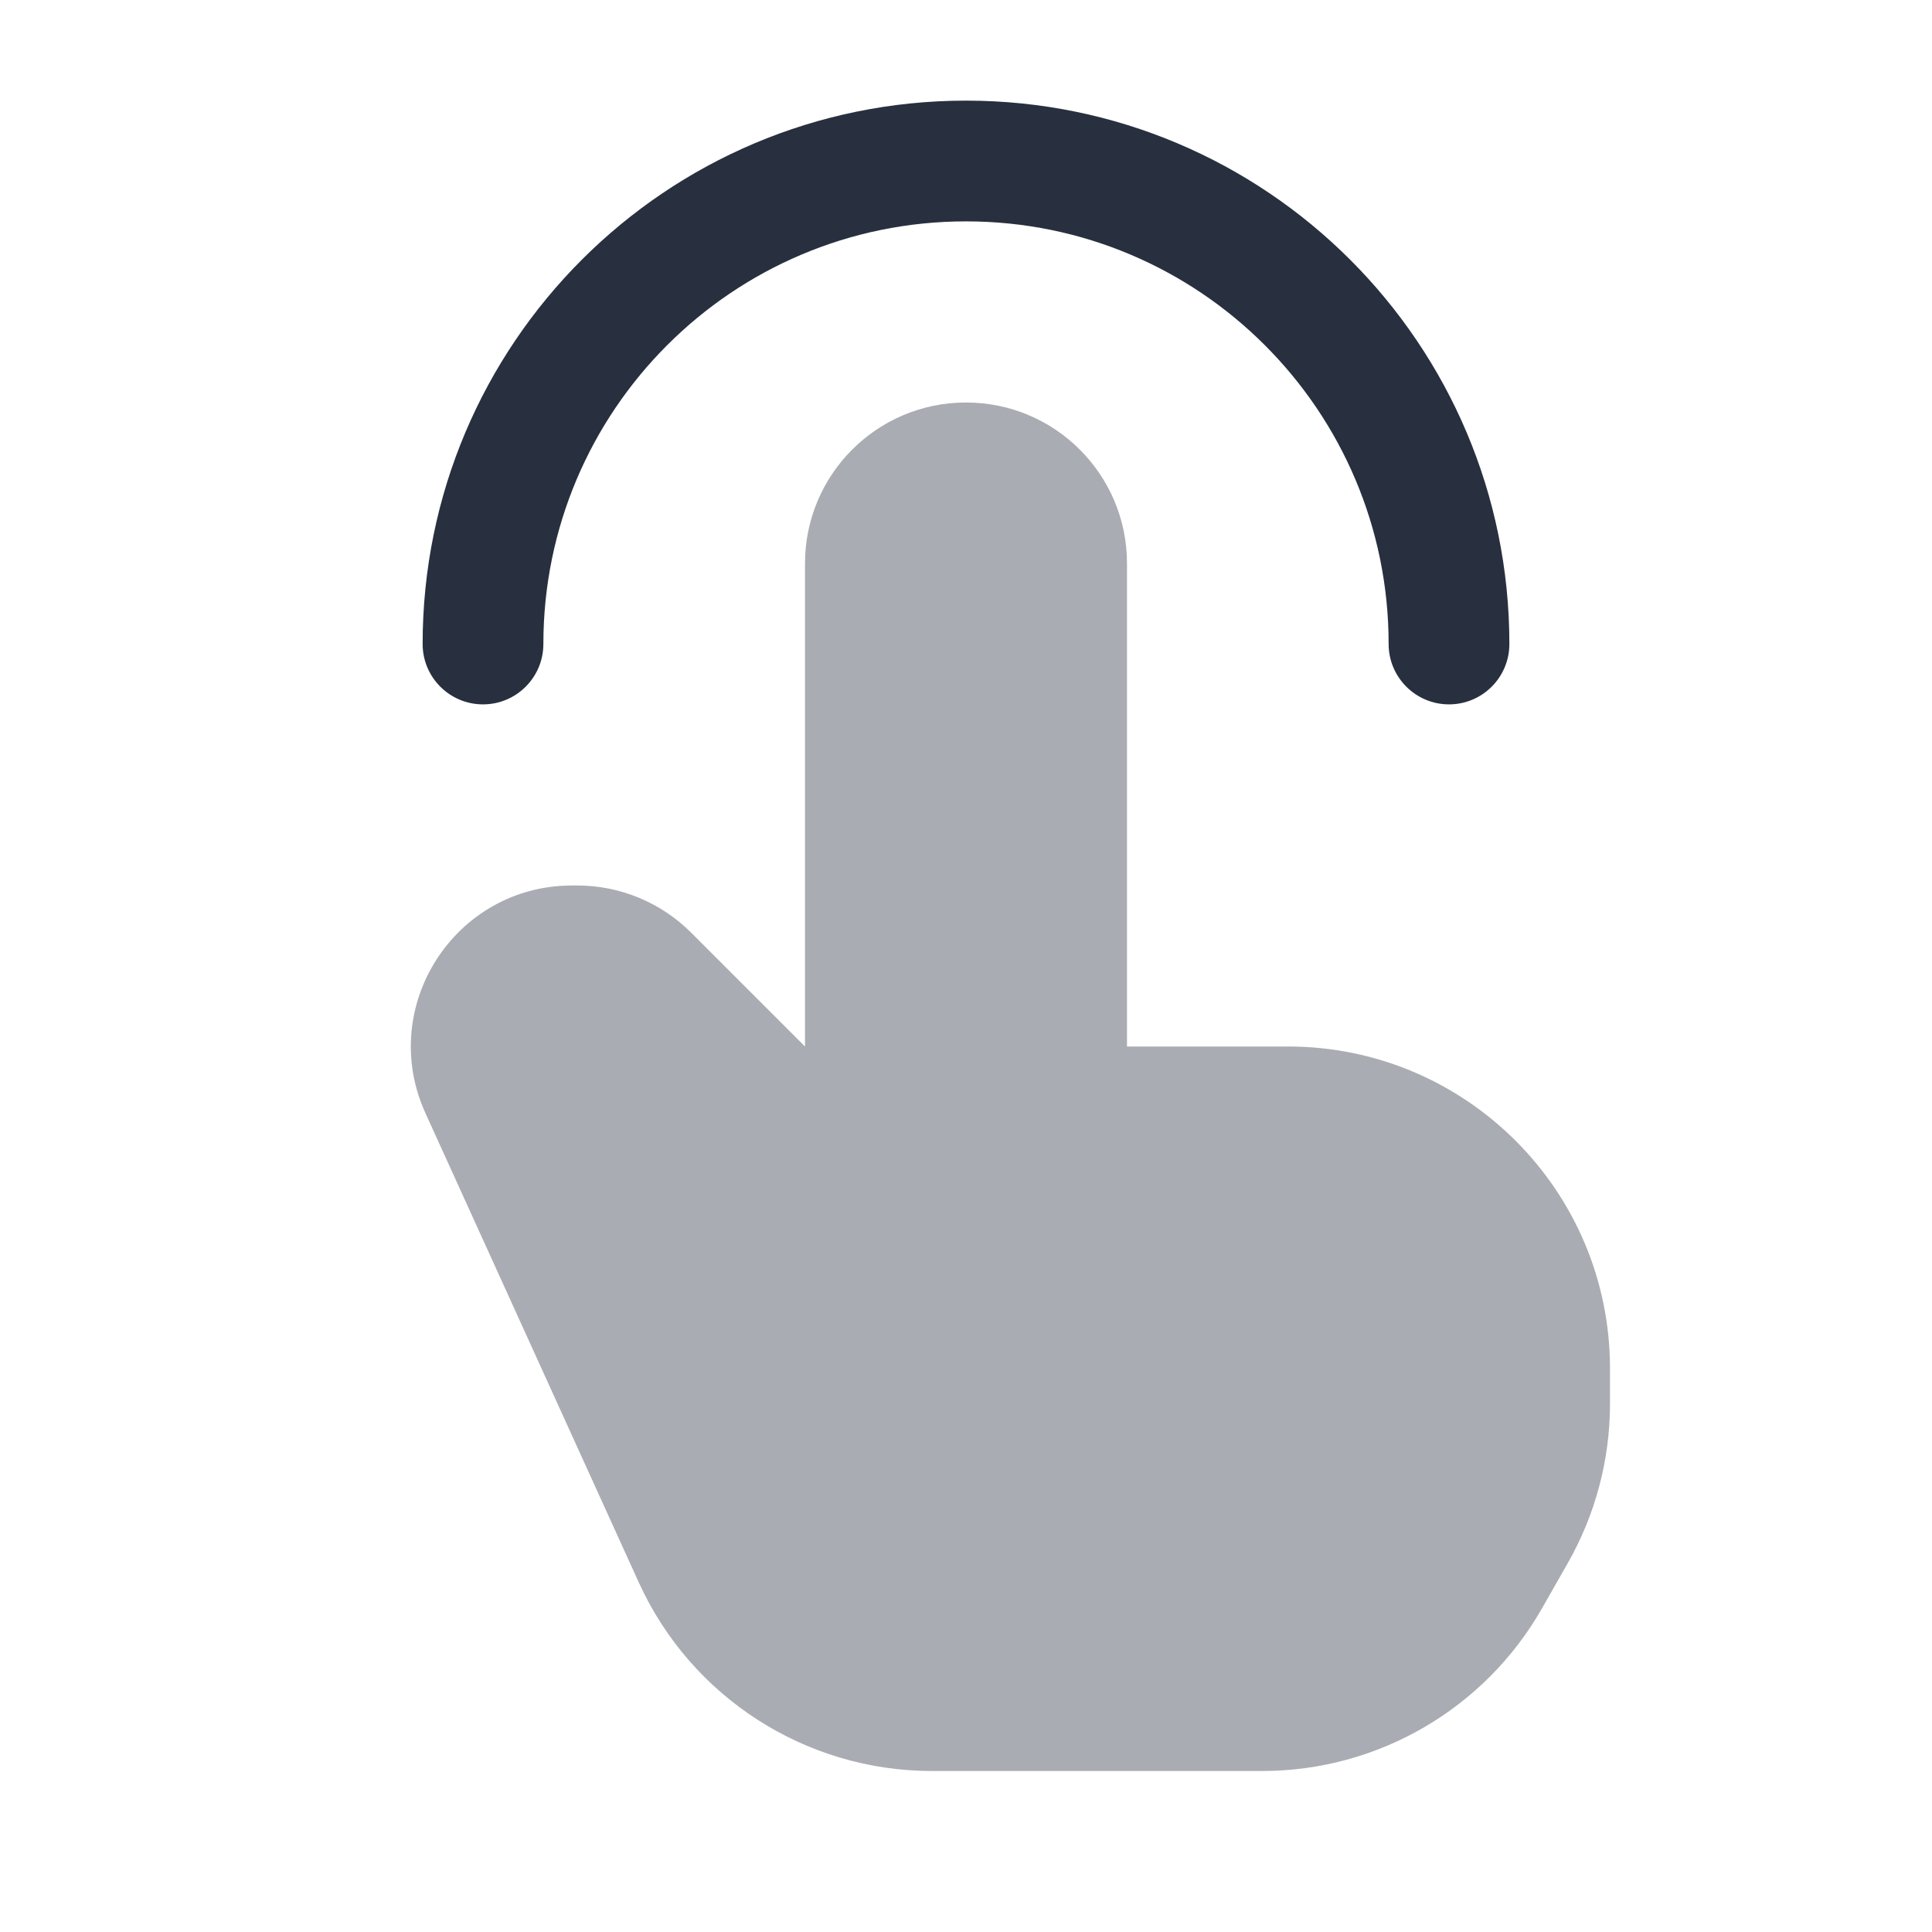 <svg  viewBox="0 0 24 24" fill="none" xmlns="http://www.w3.org/2000/svg">
<path opacity="0.4" d="M10 7V13L8.586 11.586C8.211 11.211 7.702 11 7.172 11H7.106C5.651 11 4.683 12.503 5.285 13.828L7.934 19.655C8.583 21.083 10.007 22 11.576 22H15.679C17.114 22 18.439 21.231 19.152 19.985L19.473 19.422C19.818 18.818 20 18.134 20 17.438V17C20 14.791 18.209 13 16 13H14V7C14 5.895 13.105 5 12 5C10.895 5 10 5.895 10 7Z" fill="#28303F"/>
<path fill-rule="evenodd" clip-rule="evenodd" d="M12 2.75C9.101 2.75 6.75 5.101 6.75 8C6.75 8.414 6.414 8.75 6 8.75C5.586 8.75 5.25 8.414 5.25 8C5.25 4.272 8.272 1.25 12 1.25C15.728 1.25 18.75 4.272 18.75 8C18.75 8.414 18.414 8.75 18 8.75C17.586 8.75 17.25 8.414 17.25 8C17.25 5.101 14.899 2.75 12 2.75Z" fill="#28303F"/>
</svg>
